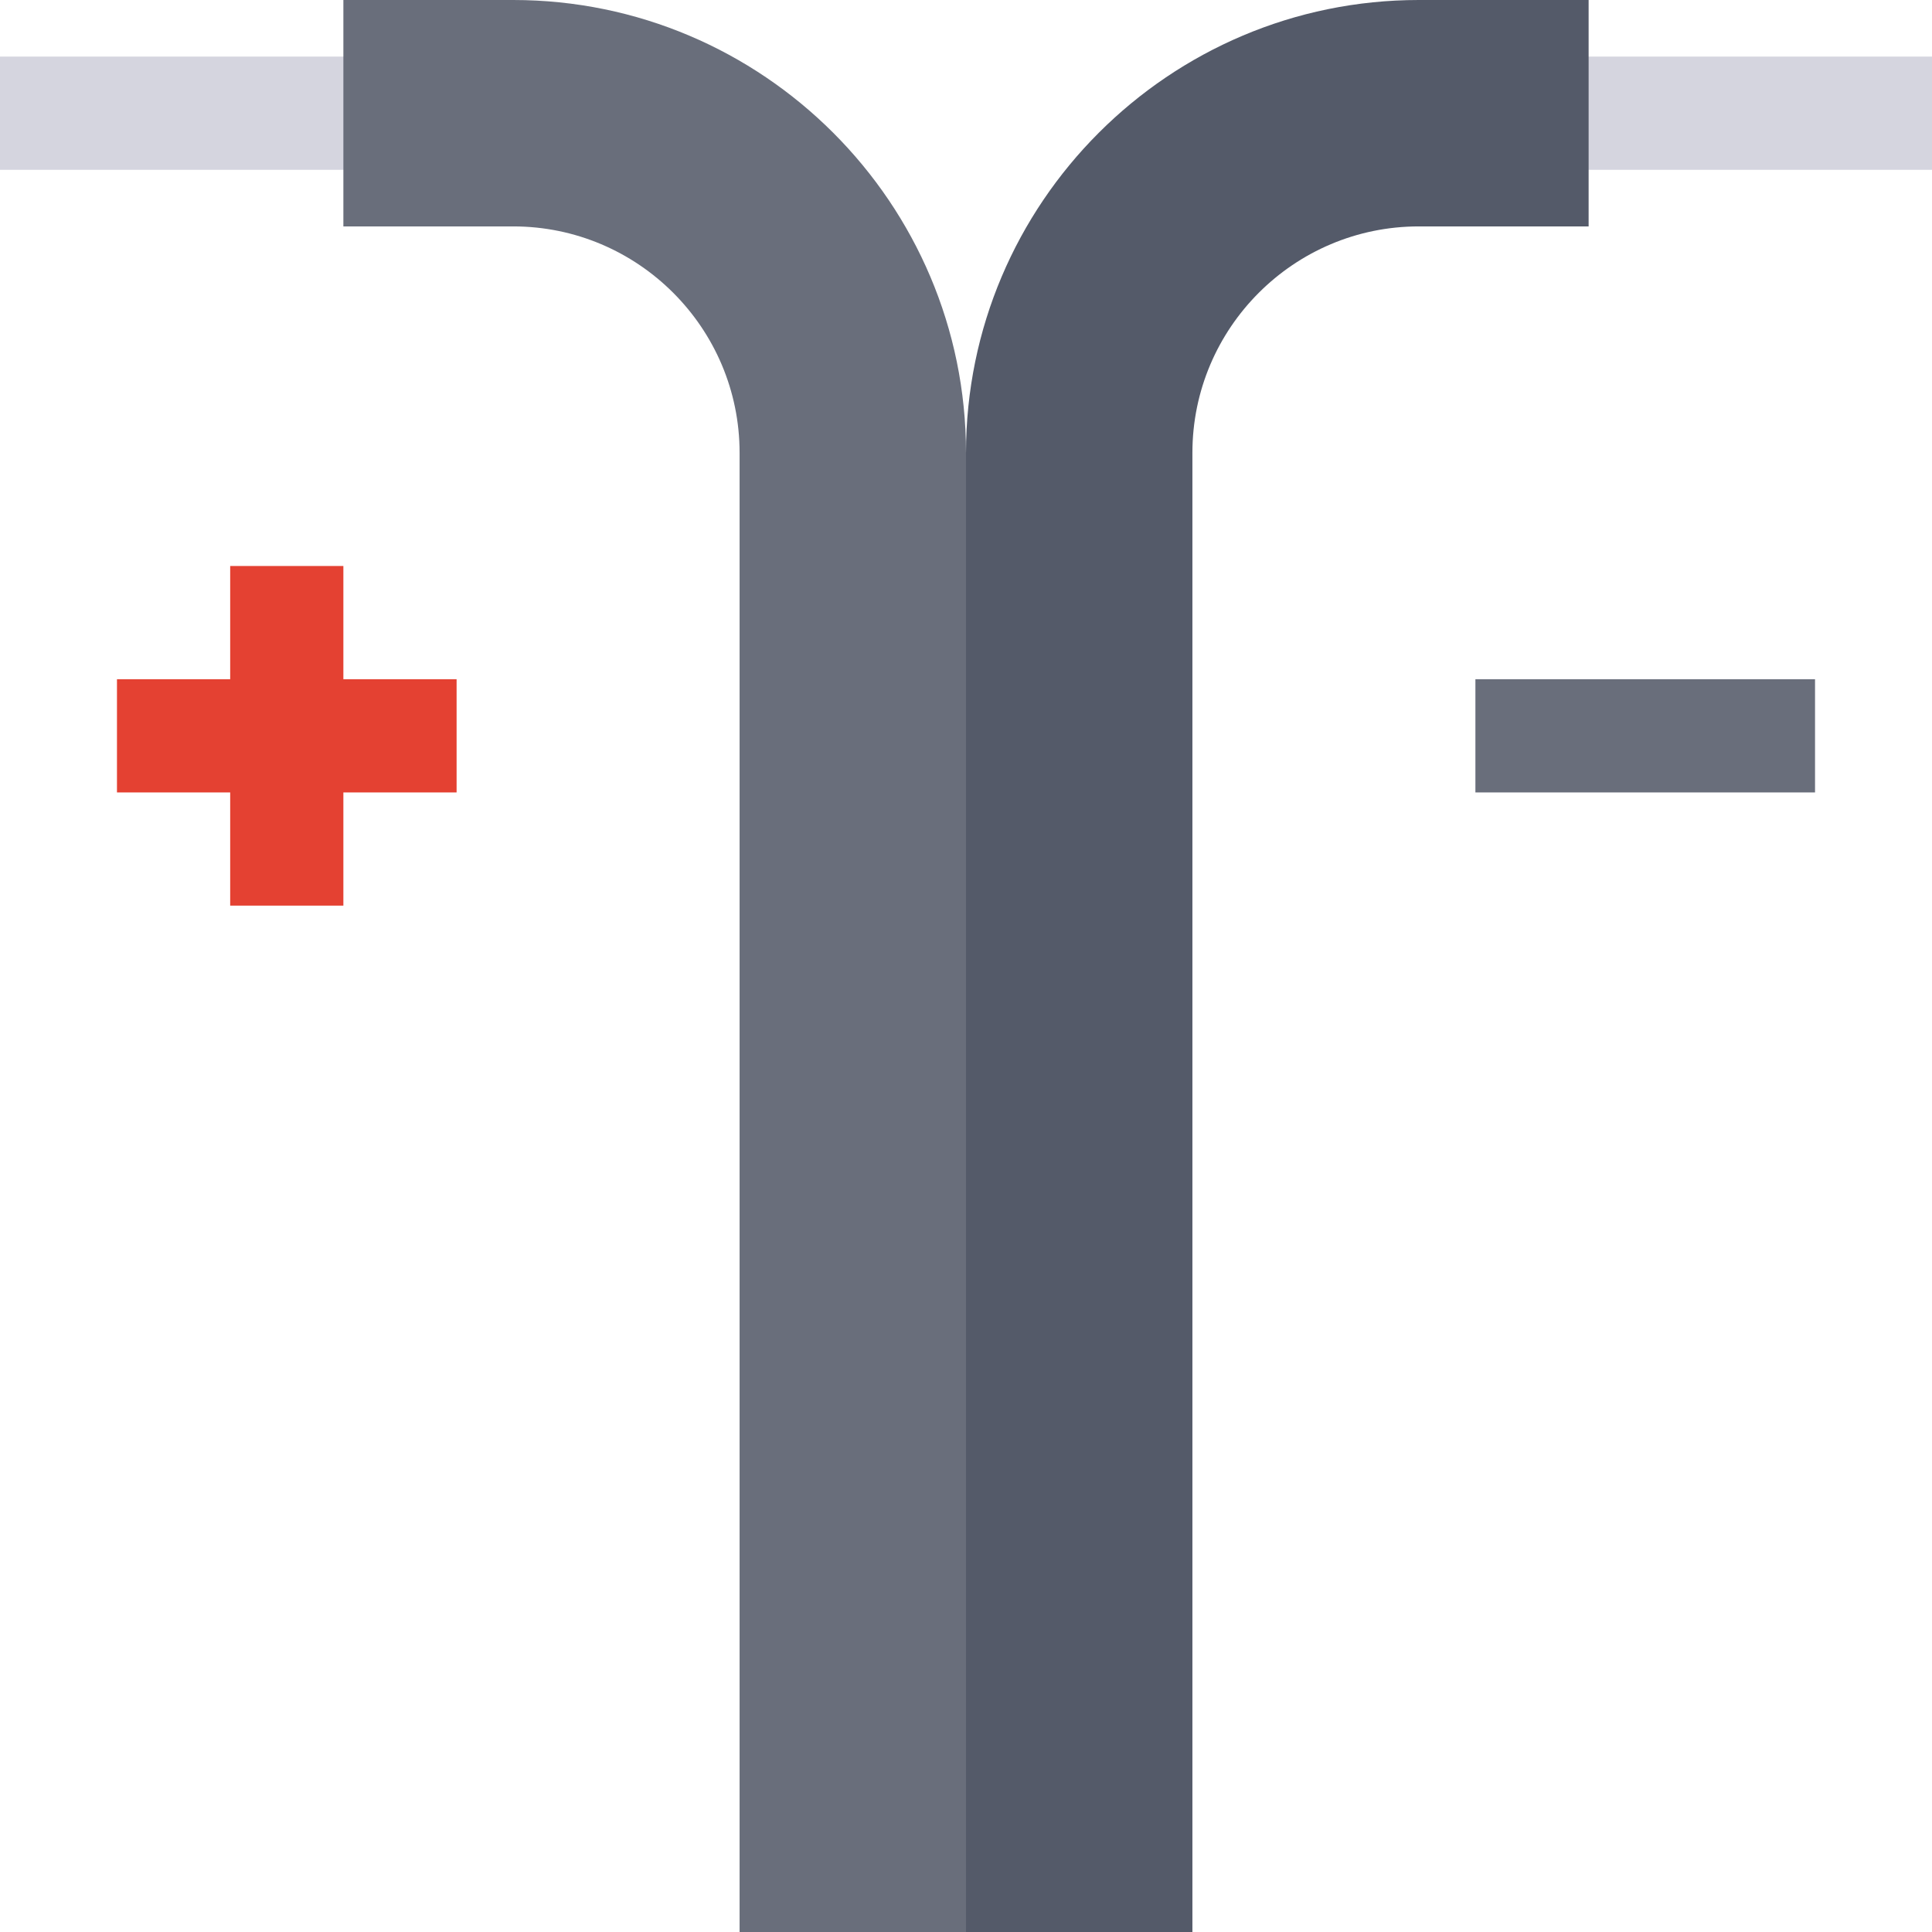 <svg xmlns="http://www.w3.org/2000/svg" width="48" height="48" viewBox="0 0 48 48" fill="none"><path d="M38.062 1.406H48V4.219H38.062V1.406Z" fill="#D5D5DF"></path><path d="M0 1.406H9.938V4.219H0V1.406Z" fill="#D5D5DF"></path><path d="M18.375 48H24L25.406 27.422L24 11.25C24 5.047 18.953 0 12.75 0H8.531V5.625H12.75C15.852 5.625 18.375 8.148 18.375 11.25V48Z" fill="#696E7B"></path><path d="M36.656 16.875H45.094V19.688H36.656V16.875Z" fill="#696E7B"></path><path d="M11.344 16.875H8.531V14.062H5.719V16.875H2.906V19.688H5.719V22.5H8.531V19.688H11.344V16.875Z" fill="#E44132"></path><path d="M29.625 48H24V11.25C24 5.047 29.047 0 35.25 0H39.469V5.625H35.25C32.148 5.625 29.625 8.148 29.625 11.25V48Z" fill="#545A69"></path></svg>
